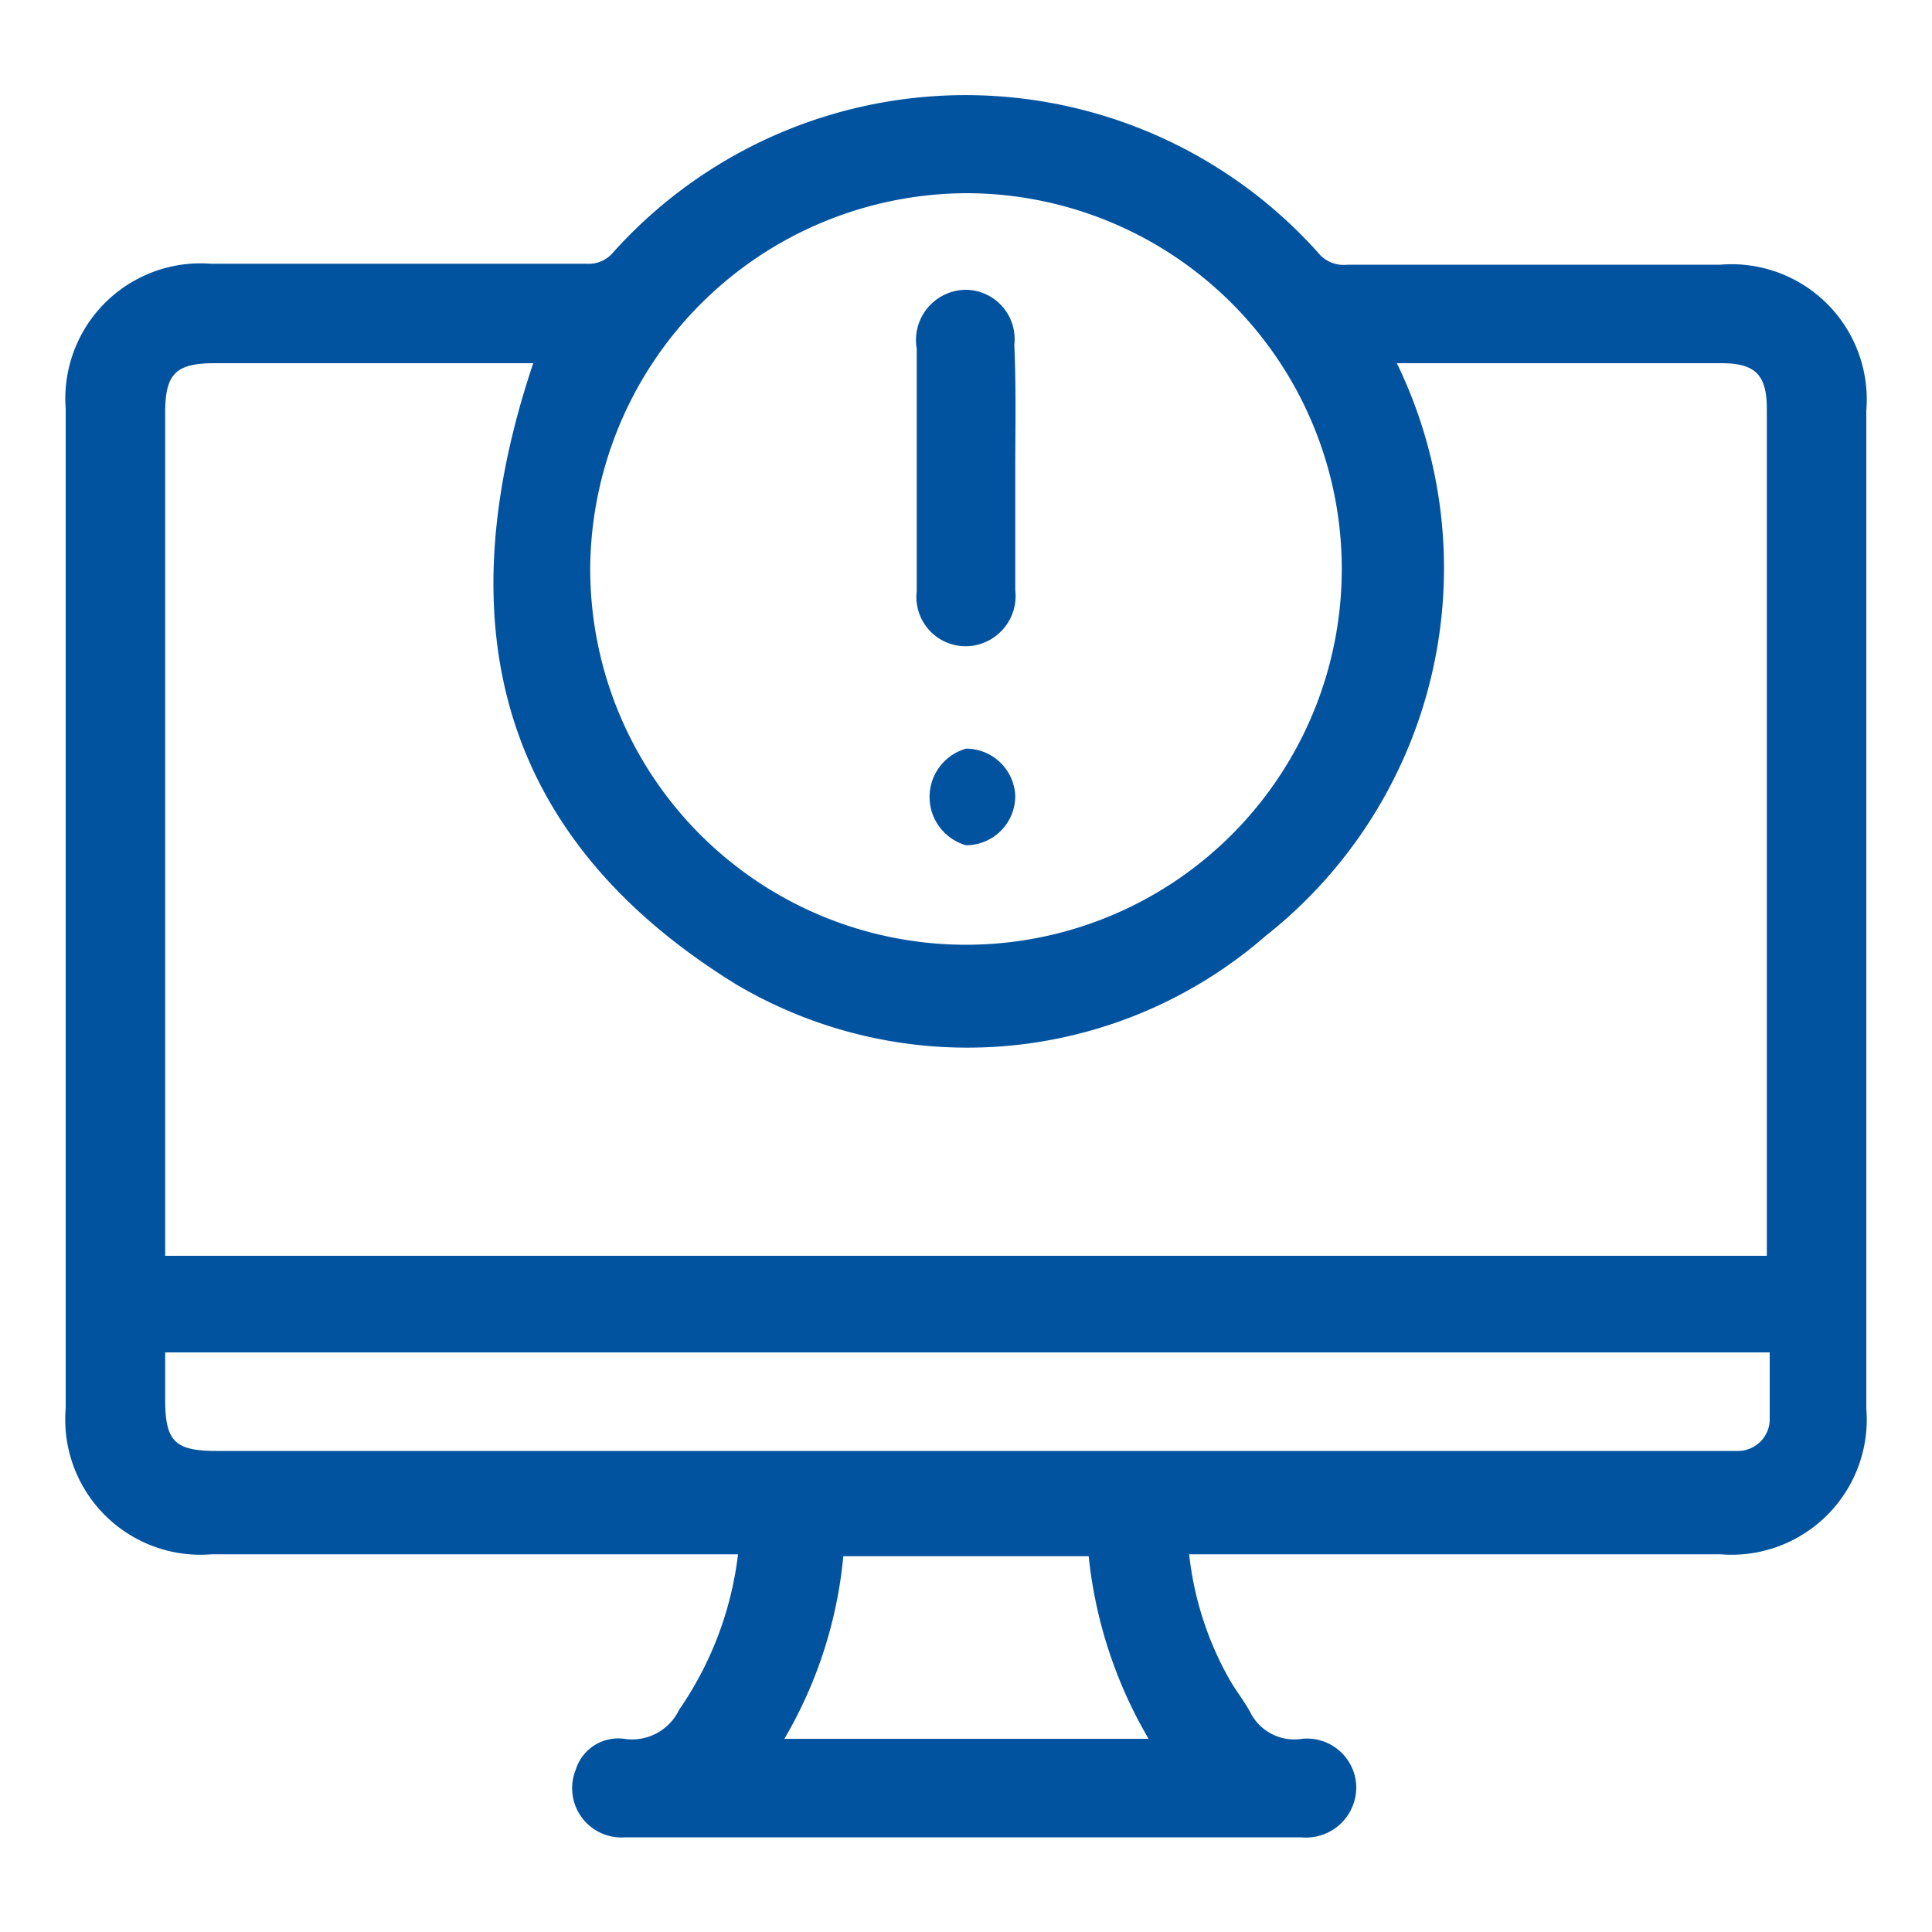 <svg id="Layer_1" data-name="Layer 1" xmlns="http://www.w3.org/2000/svg" viewBox="0 0 20 20"><defs><style>.cls-1{fill:#02539f;}</style></defs><path class="cls-1" d="M12.31,16.09a3.37,3.37,0,0,0,.42,1.3c.07.12.15.22.21.33a.51.51,0,0,0,.54.28.51.51,0,0,1,.56.5.52.52,0,0,1-.57.52h-7a.51.51,0,0,1-.51-.7.46.46,0,0,1,.5-.32.54.54,0,0,0,.57-.3,3.57,3.57,0,0,0,.61-1.61H2.19A1.4,1.4,0,0,1,.68,14.58V4.23a1.4,1.4,0,0,1,1.5-1.5H6.07a.33.33,0,0,0,.28-.12,4.9,4.9,0,0,1,7.29,0,.34.34,0,0,0,.31.13h3.86a1.4,1.4,0,0,1,1.51,1.51V14.58a1.4,1.4,0,0,1-1.51,1.51h-5.5ZM1.71,13H18.29V4.23c0-.35-.12-.47-.47-.47H14.46A4.85,4.85,0,0,1,13.1,9.69a4.7,4.7,0,0,1-5.48.5c-2.48-1.53-3-3.75-2.1-6.43H2.22c-.4,0-.51.11-.51.51V13Zm4.4-7.11A3.89,3.89,0,1,0,10,2,3.91,3.91,0,0,0,6.11,5.88ZM1.71,14v.49c0,.43.1.53.53.53H18a.33.33,0,0,0,.32-.31c0-.23,0-.47,0-.71ZM11.89,18a4.68,4.68,0,0,1-.62-1.89H8.73A4.57,4.57,0,0,1,8.12,18Z"/><path class="cls-1" d="M10.51,4.87c0,.41,0,.83,0,1.24a.52.52,0,0,1-.52.58.51.51,0,0,1-.5-.57V3.61A.52.52,0,0,1,10,3a.51.51,0,0,1,.5.57C10.52,4,10.51,4.45,10.51,4.87Z"/><path class="cls-1" d="M10.51,8.24a.51.51,0,0,1-.51.51.52.52,0,0,1,0-1A.51.51,0,0,1,10.51,8.24Z"/></svg>